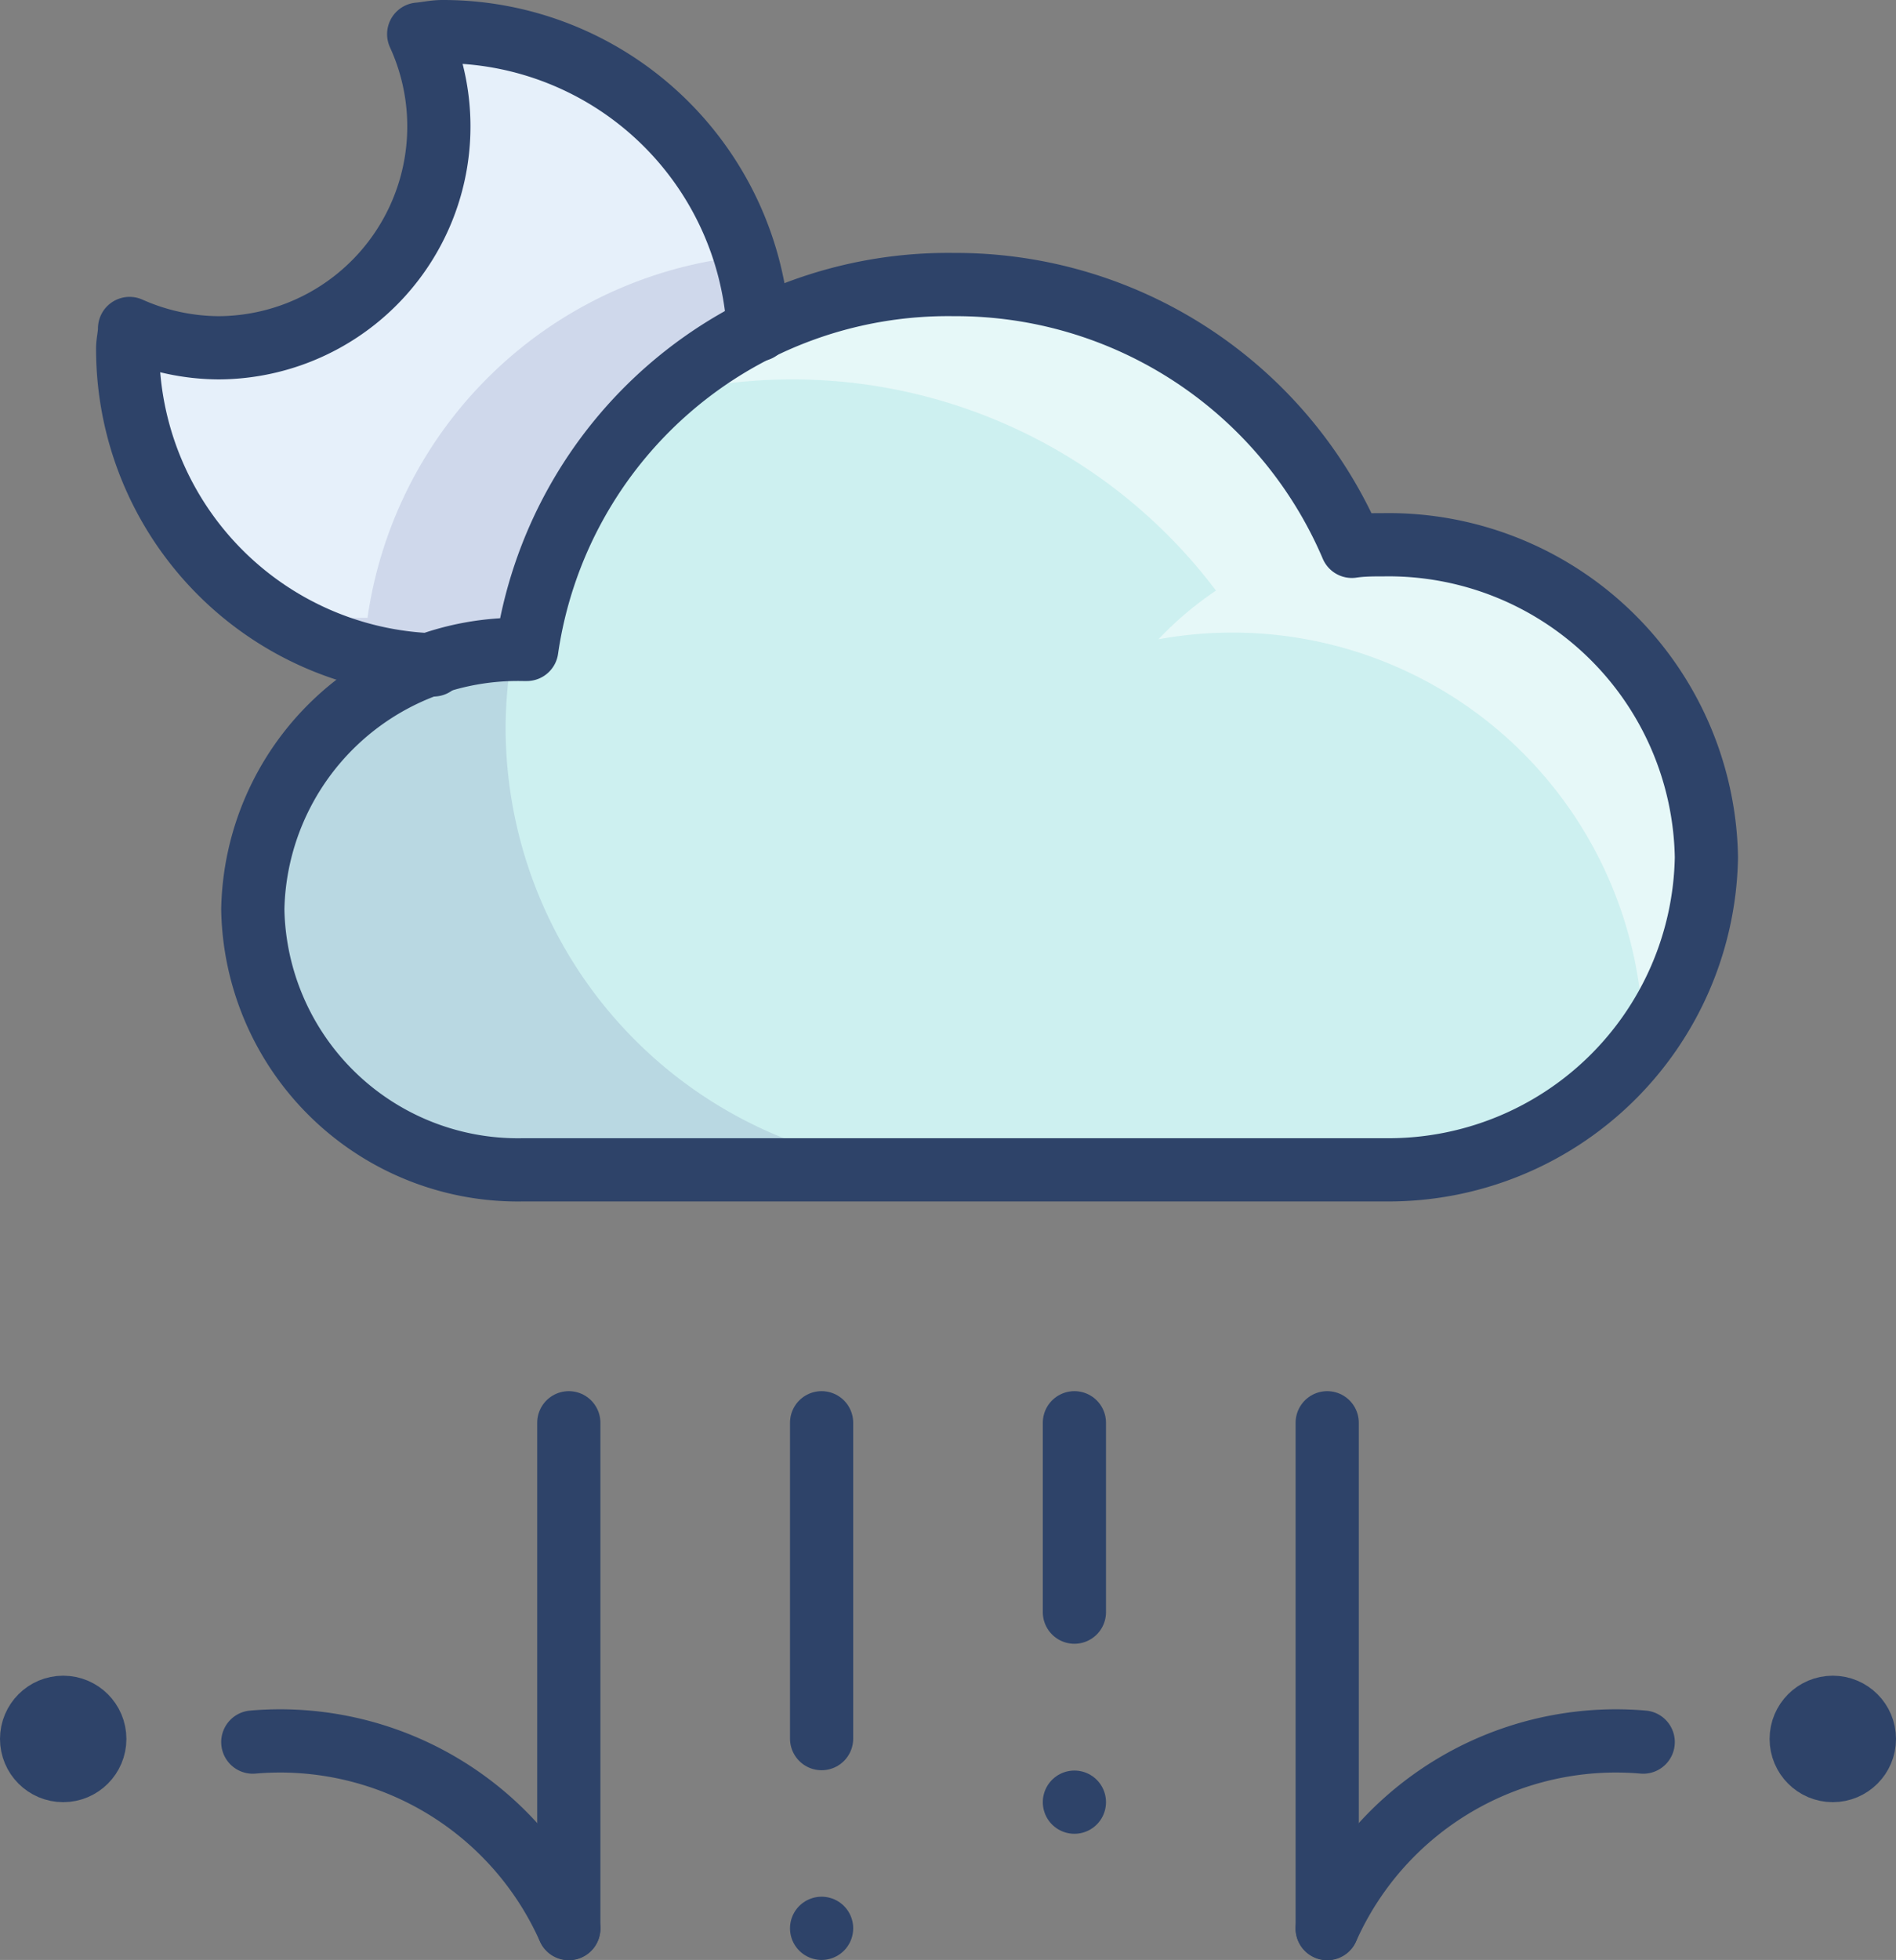 <svg xmlns="http://www.w3.org/2000/svg" viewBox="0 0 60 61.99">
  <rect x="0" y="0" width="60" height="61.99" fill="#808080" stroke="none"/>
  <defs>
    <style>
      .cls-1 {
        fill: #cdf0f0;
      }

      .cls-2 {
        fill: #000064;
        opacity: 0.1;
      }

      .cls-3 {
        fill: #fff;
        opacity: 0.5;
      }

      .cls-4 {
        fill: #e6f0fa;
      }

      .cls-5 {
        fill: none;
        stroke: #2e4369;
        stroke-linecap: round;
        stroke-linejoin: round;
        stroke-width: 2px;
      }
    </style>
  </defs>
  <title>Asset 59</title>
  <g id="Layer_2" data-name="Layer 2">
    <g id="Layer_1-2" data-name="Layer 1">
      <g>
        <g>
          <path class="cls-1" d="M43.84,37A10,10,0,0,0,54,27.12a10.06,10.06,0,0,0-10.22-9.89c-.33,0-.66,0-1,.05A13.62,13.62,0,0,0,30.15,9,13.48,13.48,0,0,0,16.63,20.54h-.11A8.38,8.38,0,0,0,8,28.77,8.38,8.38,0,0,0,16.52,37Z"/>
          <path class="cls-2" d="M16,23a14.24,14.24,0,0,1,.23-2.46A8.23,8.23,0,1,0,16.52,37H30A14,14,0,0,1,16,23Z"/>
          <path class="cls-3" d="M54,27.58c0-.17,0-.34,0-.52a10.06,10.06,0,0,0-10.22-9.83c-.33,0-.66,0-1,.05,0-.06,0-.12-.08-.19h0A14,14,0,0,0,30.1,9a13.82,13.82,0,0,0-9.21,3.53,16.79,16.79,0,0,1,17.59,6.15,10.75,10.75,0,0,0-1.82,1.54A13,13,0,0,1,52,33l.07-.09a10,10,0,0,0,1.89-5C54,27.77,54,27.68,54,27.58Z"/>
          <path class="cls-4" d="M16.63,20.54A13.2,13.2,0,0,1,24,10.43h0A10,10,0,0,0,14,1c-.26,0-.5.06-.75.08A6.8,6.8,0,0,1,13.89,4a7,7,0,0,1-7,7,7,7,0,0,1-2.83-.61c0,.22-.06.42-.06.64a10,10,0,0,0,9.69,10h0a8.84,8.84,0,0,1,2.83-.47Z"/>
          <path class="cls-2" d="M13.69,21a8.84,8.84,0,0,1,2.83-.47h.11A13.2,13.2,0,0,1,24,10.43h0a9.41,9.41,0,0,0-.42-2.33A13.41,13.41,0,0,0,11.63,19.54h-.11a9,9,0,0,0-2.22.29A10,10,0,0,0,13.69,21Z"/>
          <circle class="cls-1" cx="58" cy="55" r="1"/>
          <circle class="cls-1" cx="2" cy="55" r="1"/>
        </g>
        <g>
          <path class="cls-5" d="M43.87,37A10.06,10.06,0,0,0,54,27.12a10.06,10.06,0,0,0-10.22-9.89c-.33,0-.66,0-1,.05A13.63,13.63,0,0,0,30.18,9,13.47,13.47,0,0,0,16.67,20.54h-.12A8.39,8.39,0,0,0,8,28.76,8.39,8.39,0,0,0,16.55,37Z"/>
          <line class="cls-5" x1="42" y1="45" x2="42" y2="60.99"/>
          <line class="cls-5" x1="34" y1="45" x2="34" y2="50.99"/>
          <line class="cls-5" x1="26" y1="45" x2="26" y2="54.99"/>
          <line class="cls-5" x1="18" y1="45" x2="18" y2="60.99"/>
          <path class="cls-5" d="M8,55.1A10,10,0,0,1,18,61"/>
          <path class="cls-5" d="M52,55.1A10,10,0,0,0,42,61"/>
          <line class="cls-5" x1="26" y1="60.99" x2="26" y2="60.99"/>
          <line class="cls-5" x1="34" y1="57" x2="34" y2="57"/>
          <line class="cls-5" x1="58" y1="55" x2="58" y2="55"/>
          <path class="cls-5" d="M24,10.43A10,10,0,0,0,14,1c-.26,0-.5.06-.75.08A7,7,0,0,1,6.93,11a7,7,0,0,1-2.83-.61c0,.22-.06.42-.06.64a10,10,0,0,0,9.68,10"/>
          <line class="cls-5" x1="58" y1="55.01" x2="58" y2="55.01"/>
          <circle class="cls-5" cx="58" cy="55" r="1"/>
          <circle class="cls-5" cx="2" cy="55" r="1"/>
        </g>
      </g>
    </g>
  </g>
</svg>
